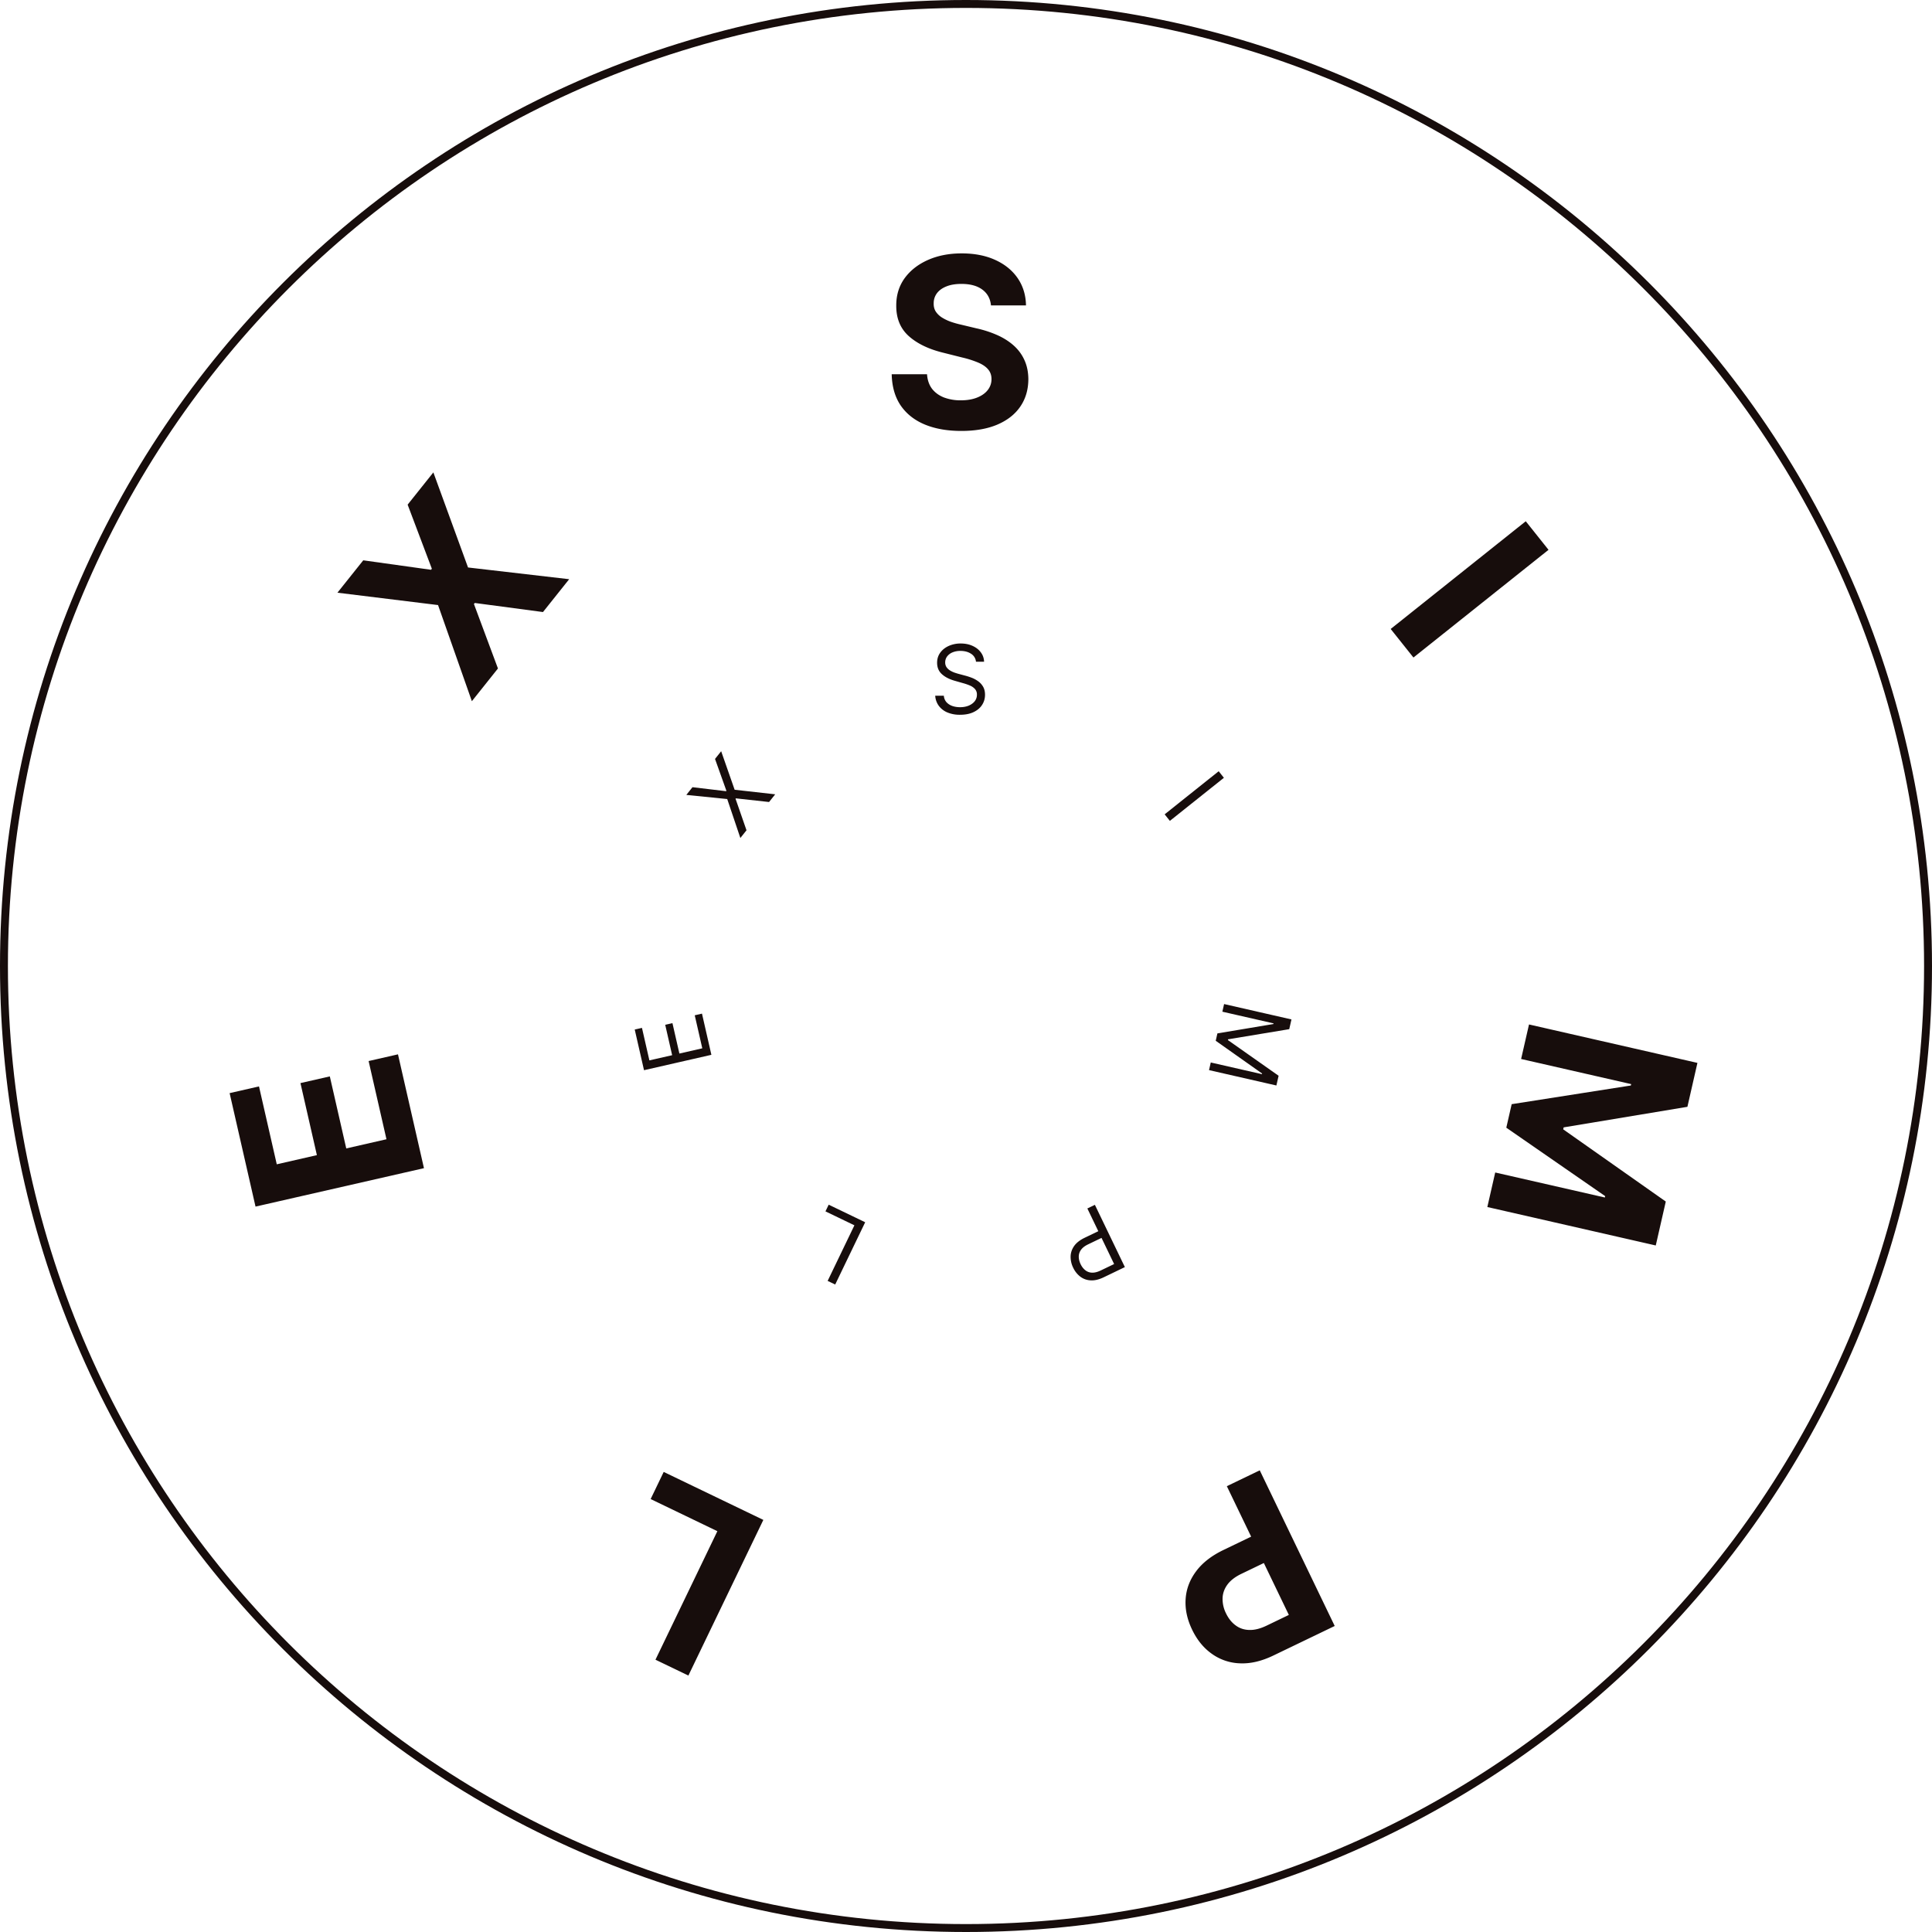 <svg width="150" height="150" fill="none" xmlns="http://www.w3.org/2000/svg"><path d="M76.94 23.713c-.053-.528-.278-.939-.675-1.231-.397-.293-.936-.439-1.618-.439-.462 0-.853.065-1.172.196-.319.127-.563.304-.733.53a1.277 1.277 0 0 0-.25.774c-.008.24.042.45.151.629.114.178.269.334.465.464a3.6 3.6 0 0 0 .681.335c.258.091.533.17.826.235l1.205.288a8.5 8.5 0 0 1 1.61.524c.49.219.913.487 1.271.806.358.319.636.694.832 1.126.2.433.303.928.308 1.487-.004.82-.214 1.532-.629 2.135-.41.598-1.004 1.063-1.781 1.395-.773.328-1.705.491-2.797.491-1.082 0-2.026-.166-2.829-.497-.799-.332-1.423-.823-1.873-1.474-.445-.655-.679-1.465-.7-2.43h2.743c.03.45.16.825.387 1.127.231.296.539.521.923.674a3.66 3.66 0 0 0 1.317.223c.48 0 .897-.07 1.25-.21.358-.14.636-.334.832-.583a1.34 1.34 0 0 0 .295-.858c0-.3-.09-.554-.269-.76-.174-.204-.432-.38-.772-.523a7.86 7.86 0 0 0-1.238-.393l-1.46-.367c-1.131-.275-2.024-.705-2.68-1.29-.654-.585-.98-1.373-.975-2.364-.004-.813.212-1.522.648-2.129.441-.607 1.046-1.08 1.814-1.421.769-.34 1.642-.51 2.62-.51.995 0 1.864.17 2.607.51.746.34 1.327.814 1.742 1.421.414.607.628 1.31.641 2.109H76.94Zm43.287 18.975L109.74 51.05l-1.768-2.217 10.487-8.363 1.768 2.218Zm11.561 39.835-.778 3.41-9.608 1.596-.035.153 7.964 5.606-.778 3.41-13.077-2.985.612-2.681 8.512 1.942.024-.108-7.675-5.312.417-1.826 9.252-1.45.025-.108-8.544-1.95.613-2.681 13.076 2.984Zm-33.981 31.633 5.82 12.085-4.768 2.296c-.917.441-1.782.642-2.596.603a3.957 3.957 0 0 1-2.171-.735c-.638-.449-1.15-1.075-1.536-1.878-.387-.802-.555-1.593-.504-2.374.05-.78.322-1.5.814-2.158.488-.657 1.197-1.209 2.125-1.656l3.039-1.463.986 2.047-2.626 1.265c-.492.236-.856.516-1.093.839-.24.328-.365.682-.376 1.06a2.48 2.48 0 0 0 .266 1.173c.194.401.443.713.748.934.303.227.656.346 1.058.355.404.014.854-.098 1.35-.337l1.723-.83-4.814-9.995 2.555-1.231Zm-38.541 3.849-5.82 12.085-2.555-1.231 4.805-9.978-5.18-2.495 1.014-2.106 7.736 3.725Zm-26.35-27.308L19.839 93.68l-2.011-8.81 2.28-.521 1.38 6.047 3.115-.712-1.276-5.593 2.28-.52 1.276 5.593 3.122-.713-1.386-6.072 2.28-.52 2.017 8.837Zm-4.713-47.194 5.26.735.066-.082-1.88-4.975 1.997-2.504 2.692 7.382 7.852.91-2.033 2.55-5.294-.704-.066.081 1.864 5.005-2.025 2.54-2.626-7.464-7.812-.96 2.005-2.514Zm47.572 7.873a.822.822 0 0 0-.383-.619c-.224-.146-.498-.22-.823-.22a1.56 1.56 0 0 0-.623.116.996.996 0 0 0-.414.317.76.76 0 0 0-.147.458.66.66 0 0 0 .102.37c.07.1.16.185.268.253.108.067.222.122.34.166.119.041.228.075.328.102l.545.146c.14.037.295.088.466.152.173.065.338.153.495.265.159.11.29.251.393.424.103.173.155.385.155.637 0 .29-.076.552-.228.786-.15.234-.37.42-.66.558-.289.138-.639.207-1.051.207a2.46 2.46 0 0 1-.998-.186 1.59 1.59 0 0 1-.66-.519 1.48 1.48 0 0 1-.27-.773h.67a.84.84 0 0 0 .205.503c.12.131.272.229.456.294.185.063.384.094.597.094.248 0 .47-.04.668-.12.197-.083.354-.196.469-.341a.807.807 0 0 0 .173-.514.629.629 0 0 0-.15-.434 1.09 1.09 0 0 0-.392-.273 4.13 4.13 0 0 0-.527-.183l-.66-.189c-.42-.12-.751-.292-.996-.516-.244-.224-.366-.516-.366-.878 0-.3.08-.562.243-.785.164-.226.385-.4.66-.524a2.23 2.23 0 0 1 .93-.189c.346 0 .654.062.922.186.27.122.483.29.64.503.159.213.242.455.251.726h-.629Zm19.249 9.012-4.195 3.345-.405-.508 4.195-3.346.405.509Zm5.245 18.762-.172.755-4.748.787-.014.06 3.936 2.77-.172.755-5.23-1.193.135-.593 3.974.907.011-.05-3.6-2.543.13-.572 4.347-.727.012-.051-3.974-.907.135-.593 5.23 1.194ZM85.007 93.543l2.328 4.834-1.634.787c-.379.183-.722.263-1.028.242a1.426 1.426 0 0 1-.803-.29 1.883 1.883 0 0 1-.548-.69 1.9 1.9 0 0 1-.2-.861c.004-.288.092-.56.266-.814.175-.253.45-.47.826-.651l1.171-.564.25.52-1.152.554c-.26.125-.446.27-.56.436a.89.89 0 0 0-.168.528c.002.19.05.38.143.574.093.194.213.35.359.467a.86.86 0 0 0 .517.193c.201.011.433-.046.696-.173l1.03-.495-2.078-4.315.585-.282Zm-17.835 1.353-2.328 4.834-.586-.282 2.078-4.315-2.247-1.082.25-.52 2.833 1.365Zm-11.941-13-5.23 1.194-.721-3.157.562-.128.576 2.523 1.767-.403-.538-2.36.561-.128.539 2.36 1.778-.406-.586-2.564.562-.129.73 3.198Zm-1.468-20.778 2.608.31.026-.032-.883-2.473.477-.598 1.046 2.991 3.149.354-.477.598-2.575-.284-.026.033.85 2.446-.477.599-1.02-3.025-3.175-.32.477-.599Z" fill="#170D0C"/><path fill-rule="evenodd" clip-rule="evenodd" d="M75 149.385c41.082 0 74.385-33.303 74.385-74.385C149.385 33.918 116.082.615 75 .615 33.918.615.615 33.918.615 75c0 41.082 33.303 74.385 74.385 74.385Zm0 .615c41.421 0 75-33.579 75-75S116.421 0 75 0 0 33.579 0 75s33.579 75 75 75Z" fill="#170D0C"/></svg>